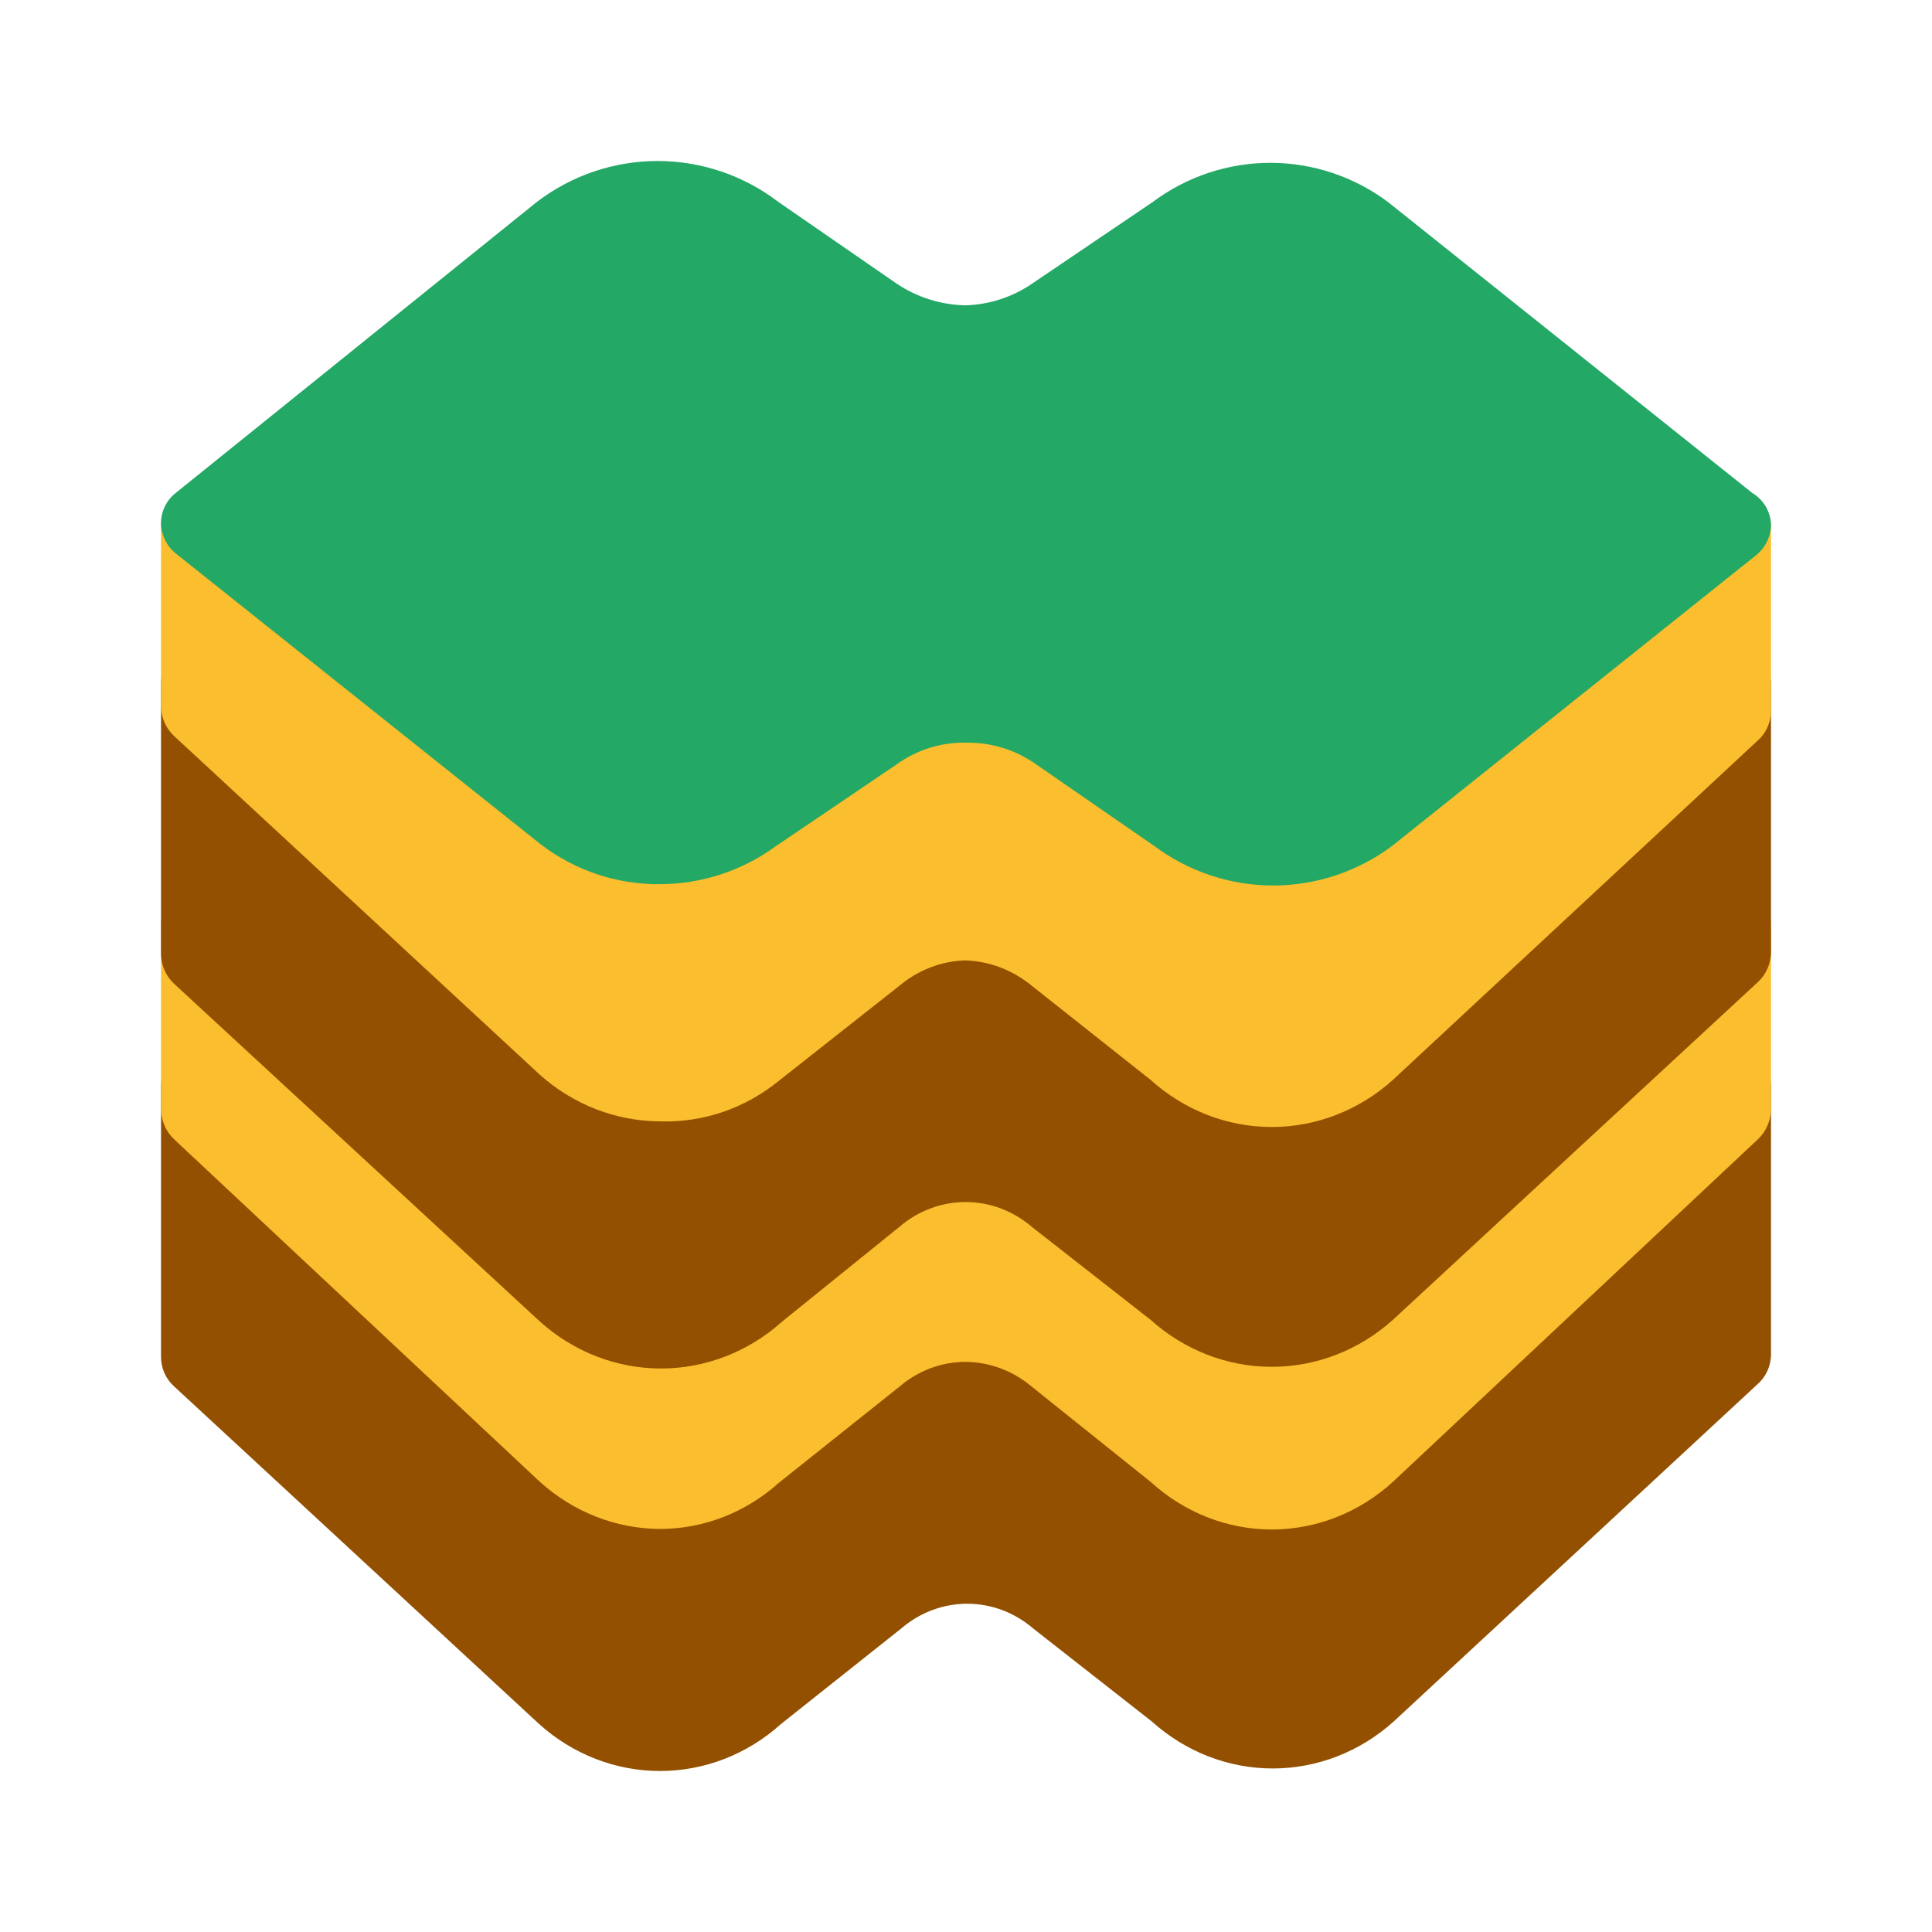 <svg data-fixedcolors="true" viewBox="0 0 512 512" fill="none" xmlns="http://www.w3.org/2000/svg">
<g id="geology">
<g id="Vector">
<path d="M458.009 277.392H52.07C49.482 277.565 47.058 278.779 45.306 280.782C43.554 282.784 42.609 285.419 42.669 288.134V359.527C42.665 361.014 42.969 362.484 43.559 363.836C44.149 365.188 45.012 366.39 46.088 367.36L142.872 456.88C151.788 464.915 163.159 469.333 174.92 469.333C186.681 469.333 198.052 464.915 206.968 456.88L238.802 431.591C243.736 427.335 249.93 425.007 256.322 425.007C262.714 425.007 268.907 427.335 273.841 431.591L305.248 456.209C314.164 464.243 325.535 468.662 337.296 468.662C349.057 468.662 360.428 464.243 369.344 456.209L465.915 366.688C466.991 365.719 467.853 364.517 468.443 363.164C469.034 361.812 469.337 360.342 469.333 358.855V288.134C469.341 286.624 469.045 285.13 468.464 283.747C467.883 282.365 467.031 281.127 465.962 280.114C464.894 279.1 463.633 278.334 462.263 277.865C460.892 277.396 459.443 277.235 458.009 277.392Z" fill="#935000"/>
<path d="M459.7 234.669H52.945C51.587 234.638 50.238 234.899 48.978 235.436C47.718 235.972 46.574 236.774 45.614 237.792C44.654 238.811 43.898 240.024 43.392 241.361C42.886 242.697 42.64 244.128 42.669 245.568V293.93C42.692 295.434 43.008 296.916 43.598 298.284C44.187 299.652 45.037 300.875 46.094 301.877L143.073 392.699C151.98 400.73 163.281 405.154 174.971 405.187C186.497 405.169 197.645 400.826 206.441 392.926L238.339 367.496C243.247 363.277 249.363 360.955 255.68 360.912C262.135 360.907 268.401 363.228 273.449 367.496L304.919 392.699C313.852 400.851 325.246 405.333 337.031 405.333C348.816 405.333 360.209 400.851 369.143 392.699L465.908 301.877C466.965 300.875 467.815 299.652 468.404 298.284C468.994 296.916 469.31 295.434 469.333 293.93V245.568C469.338 242.792 468.344 240.118 466.554 238.093C464.764 236.067 462.312 234.843 459.7 234.669Z" fill="#FBBE2E"/>
<path d="M458.843 170.669H52.089C49.496 170.842 47.067 172.057 45.311 174.06C43.555 176.063 42.609 178.698 42.669 181.415V252.828C42.692 254.31 43.009 255.772 43.598 257.12C44.188 258.469 45.038 259.675 46.094 260.663L143.073 350.21C152.007 358.247 163.401 362.667 175.186 362.667C186.97 362.667 198.364 358.247 207.298 350.21L238.34 325.137C243.284 320.88 249.489 318.552 255.894 318.552C262.299 318.552 268.505 320.88 273.449 325.137L304.919 349.762C313.852 357.799 325.246 362.219 337.031 362.219C348.816 362.219 360.21 357.799 369.143 349.762L465.908 260.216C466.965 259.227 467.815 258.021 468.404 256.673C468.994 255.324 469.31 253.863 469.333 252.38V181.415C469.333 179.984 469.061 178.569 468.531 177.25C468.001 175.932 467.225 174.737 466.248 173.736C465.271 172.735 464.113 171.949 462.841 171.422C461.57 170.895 460.211 170.639 458.843 170.669Z" fill="#935000"/>
<path d="M458.843 129.224H52.086C49.603 129.388 47.266 130.512 45.526 132.378C43.786 134.244 42.767 136.72 42.666 139.328V187.153C42.69 188.64 43.006 190.106 43.595 191.458C44.185 192.811 45.035 194.021 46.092 195.012L143.071 284.826C151.978 292.767 163.279 297.142 174.97 297.175C186.336 297.537 197.467 293.725 206.44 286.397L238.338 261.249C243.275 257.102 249.357 254.739 255.679 254.513C262.139 254.691 268.372 257.054 273.448 261.249L304.918 286.173C313.851 294.234 325.245 298.667 337.03 298.667C348.815 298.667 360.209 294.234 369.143 286.173L465.694 196.359C466.811 195.408 467.716 194.211 468.345 192.853C468.974 191.496 469.311 190.01 469.333 188.501V139.328C469.168 136.548 467.983 133.944 466.028 132.06C464.072 130.177 461.498 129.16 458.843 129.224Z" fill="#FBBE2E"/>
<path d="M464.419 130.681L367.848 53.548C358.826 46.797 347.889 43.152 336.654 43.152C325.419 43.152 314.483 46.797 305.461 53.548L273.626 75.094C268.39 78.706 262.235 80.725 255.893 80.911C249.34 80.8 242.959 78.78 237.519 75.094L206.325 53.548C197.108 46.489 185.852 42.667 174.277 42.667C162.703 42.667 151.447 46.489 142.229 53.548L46.512 130.681C45.314 131.629 44.345 132.839 43.678 134.22C43.012 135.601 42.666 137.117 42.666 138.653C42.696 140.184 43.055 141.689 43.719 143.066C44.383 144.442 45.337 145.657 46.512 146.625L143.297 223.758C152.329 230.668 163.369 234.379 174.705 234.315C185.834 234.333 196.681 230.787 205.684 224.189L237.519 202.643C242.979 198.668 249.589 196.622 256.32 196.826C262.9 196.762 269.332 198.798 274.695 202.643L305.888 224.189C315.009 230.994 326.056 234.667 337.402 234.667C348.748 234.667 359.795 230.994 368.916 224.189L465.487 147.056C466.663 146.088 467.616 144.873 468.28 143.497C468.944 142.12 469.304 140.615 469.333 139.084C469.282 137.38 468.805 135.716 467.946 134.247C467.087 132.778 465.874 131.551 464.419 130.681Z" fill="#24A865"/>
</g>
</g>
</svg>
